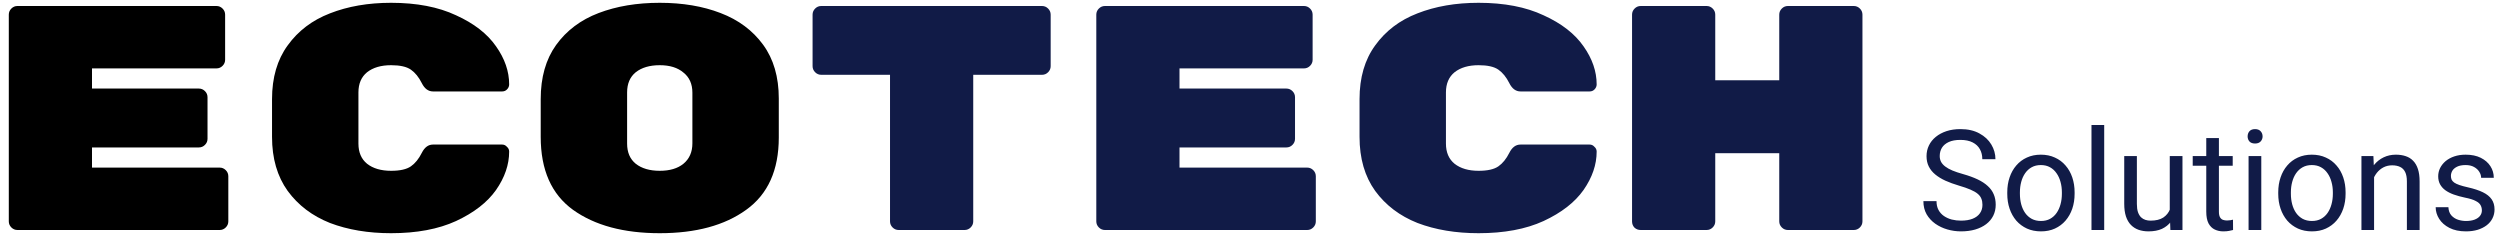 <svg width="250" height="24" viewBox="0 0 250 24" fill="none" xmlns="http://www.w3.org/2000/svg">
<path d="M21.968 16.76C22.203 16.76 22.405 16.845 22.576 17.016C22.747 17.187 22.832 17.389 22.832 17.624V22.136C22.832 22.371 22.747 22.573 22.576 22.744C22.405 22.915 22.203 23 21.968 23H1.744C1.509 23 1.307 22.915 1.136 22.744C0.965 22.573 0.88 22.371 0.88 22.136V1.464C0.88 1.229 0.965 1.027 1.136 0.856C1.307 0.685 1.509 0.6 1.744 0.6H21.648C21.883 0.6 22.085 0.685 22.256 0.856C22.427 1.027 22.512 1.229 22.512 1.464V5.976C22.512 6.211 22.427 6.413 22.256 6.584C22.085 6.755 21.883 6.84 21.648 6.84H9.2V8.856H19.888C20.123 8.856 20.325 8.941 20.496 9.112C20.667 9.283 20.752 9.485 20.752 9.72V13.88C20.752 14.115 20.667 14.317 20.496 14.488C20.325 14.659 20.123 14.744 19.888 14.744H9.2V16.76H21.968ZM35.843 14.36C35.843 15.235 36.132 15.907 36.708 16.376C37.305 16.845 38.105 17.08 39.108 17.08C40.004 17.08 40.665 16.931 41.092 16.632C41.518 16.333 41.881 15.885 42.179 15.288C42.457 14.733 42.83 14.456 43.3 14.456H50.212C50.404 14.456 50.563 14.531 50.691 14.68C50.841 14.808 50.916 14.968 50.916 15.16C50.916 16.461 50.478 17.741 49.603 19C48.729 20.237 47.395 21.272 45.603 22.104C43.833 22.915 41.667 23.32 39.108 23.32C36.825 23.32 34.788 22.979 32.995 22.296C31.225 21.592 29.817 20.525 28.771 19.096C27.726 17.645 27.203 15.843 27.203 13.688V9.912C27.203 7.757 27.726 5.965 28.771 4.536C29.817 3.085 31.225 2.019 32.995 1.336C34.788 0.632 36.825 0.28 39.108 0.28C41.667 0.28 43.833 0.696 45.603 1.528C47.395 2.339 48.729 3.373 49.603 4.632C50.478 5.869 50.916 7.139 50.916 8.44C50.916 8.632 50.841 8.803 50.691 8.952C50.563 9.08 50.404 9.144 50.212 9.144H43.3C42.83 9.144 42.457 8.867 42.179 8.312C41.881 7.715 41.518 7.267 41.092 6.968C40.665 6.669 40.004 6.52 39.108 6.52C38.105 6.52 37.305 6.755 36.708 7.224C36.132 7.693 35.843 8.365 35.843 9.24V14.36ZM77.879 13.752C77.879 17.016 76.791 19.427 74.615 20.984C72.46 22.541 69.58 23.32 65.975 23.32C62.37 23.32 59.479 22.541 57.303 20.984C55.148 19.427 54.071 16.995 54.071 13.688V9.912C54.071 7.736 54.583 5.933 55.607 4.504C56.652 3.053 58.071 1.987 59.863 1.304C61.655 0.621 63.692 0.28 65.975 0.28C68.258 0.28 70.284 0.621 72.055 1.304C73.847 1.987 75.266 3.043 76.311 4.472C77.356 5.901 77.879 7.693 77.879 9.848V13.752ZM62.711 14.36C62.711 15.235 62.999 15.907 63.575 16.376C64.172 16.845 64.972 17.08 65.975 17.08C66.978 17.08 67.767 16.845 68.343 16.376C68.94 15.885 69.239 15.203 69.239 14.328V9.272C69.239 8.397 68.94 7.725 68.343 7.256C67.767 6.765 66.978 6.52 65.975 6.52C64.972 6.52 64.172 6.755 63.575 7.224C62.999 7.693 62.711 8.365 62.711 9.24V14.36Z" fill="black"/>
<path d="M104.203 0.6C104.437 0.6 104.64 0.685 104.811 0.856C104.981 1.027 105.067 1.229 105.067 1.464V6.616C105.067 6.851 104.981 7.053 104.811 7.224C104.64 7.395 104.437 7.48 104.203 7.48H97.323V22.136C97.323 22.371 97.237 22.573 97.067 22.744C96.896 22.915 96.693 23 96.459 23H89.867C89.632 23 89.429 22.915 89.258 22.744C89.088 22.573 89.002 22.371 89.002 22.136V7.48H82.123C81.888 7.48 81.685 7.395 81.514 7.224C81.344 7.053 81.258 6.851 81.258 6.616V1.464C81.258 1.229 81.344 1.027 81.514 0.856C81.685 0.685 81.888 0.6 82.123 0.6H104.203ZM130.718 16.76C130.953 16.76 131.155 16.845 131.326 17.016C131.497 17.187 131.582 17.389 131.582 17.624V22.136C131.582 22.371 131.497 22.573 131.326 22.744C131.155 22.915 130.953 23 130.718 23H110.494C110.259 23 110.057 22.915 109.886 22.744C109.715 22.573 109.63 22.371 109.63 22.136V1.464C109.63 1.229 109.715 1.027 109.886 0.856C110.057 0.685 110.259 0.6 110.494 0.6H130.398C130.633 0.6 130.835 0.685 131.006 0.856C131.177 1.027 131.262 1.229 131.262 1.464V5.976C131.262 6.211 131.177 6.413 131.006 6.584C130.835 6.755 130.633 6.84 130.398 6.84H117.95V8.856H128.638C128.873 8.856 129.075 8.941 129.246 9.112C129.417 9.283 129.502 9.485 129.502 9.72V13.88C129.502 14.115 129.417 14.317 129.246 14.488C129.075 14.659 128.873 14.744 128.638 14.744H117.95V16.76H130.718ZM144.594 14.36C144.594 15.235 144.882 15.907 145.458 16.376C146.055 16.845 146.855 17.08 147.858 17.08C148.754 17.08 149.415 16.931 149.842 16.632C150.268 16.333 150.631 15.885 150.93 15.288C151.207 14.733 151.58 14.456 152.05 14.456H158.962C159.154 14.456 159.314 14.531 159.442 14.68C159.591 14.808 159.666 14.968 159.666 15.16C159.666 16.461 159.228 17.741 158.354 19C157.479 20.237 156.146 21.272 154.354 22.104C152.583 22.915 150.418 23.32 147.858 23.32C145.575 23.32 143.538 22.979 141.746 22.296C139.975 21.592 138.567 20.525 137.522 19.096C136.476 17.645 135.954 15.843 135.954 13.688V9.912C135.954 7.757 136.476 5.965 137.522 4.536C138.567 3.085 139.975 2.019 141.746 1.336C143.538 0.632 145.575 0.28 147.858 0.28C150.418 0.28 152.583 0.696 154.354 1.528C156.146 2.339 157.479 3.373 158.354 4.632C159.228 5.869 159.666 7.139 159.666 8.44C159.666 8.632 159.591 8.803 159.442 8.952C159.314 9.08 159.154 9.144 158.962 9.144H152.05C151.58 9.144 151.207 8.867 150.93 8.312C150.631 7.715 150.268 7.267 149.842 6.968C149.415 6.669 148.754 6.52 147.858 6.52C146.855 6.52 146.055 6.755 145.458 7.224C144.882 7.693 144.594 8.365 144.594 9.24V14.36ZM185.381 0.6C185.616 0.6 185.818 0.685 185.989 0.856C186.16 1.027 186.245 1.229 186.245 1.464V22.136C186.245 22.371 186.16 22.573 185.989 22.744C185.818 22.915 185.616 23 185.381 23H178.789C178.554 23 178.352 22.915 178.181 22.744C178.01 22.573 177.925 22.371 177.925 22.136V15.32H171.525V22.136C171.525 22.371 171.44 22.573 171.269 22.744C171.098 22.915 170.896 23 170.661 23H164.069C163.834 23 163.632 22.925 163.461 22.776C163.29 22.605 163.205 22.392 163.205 22.136V1.464C163.205 1.229 163.29 1.027 163.461 0.856C163.632 0.685 163.834 0.6 164.069 0.6H170.661C170.896 0.6 171.098 0.685 171.269 0.856C171.44 1.027 171.525 1.229 171.525 1.464V8.024H177.925V1.464C177.925 1.229 178.01 1.027 178.181 0.856C178.352 0.685 178.554 0.6 178.789 0.6H185.381ZM198.245 20.484C198.245 20.252 198.209 20.047 198.136 19.869C198.067 19.687 197.944 19.523 197.767 19.377C197.593 19.231 197.352 19.092 197.042 18.96C196.737 18.828 196.349 18.693 195.88 18.557C195.388 18.411 194.943 18.249 194.547 18.071C194.15 17.889 193.811 17.682 193.528 17.449C193.246 17.217 193.029 16.95 192.879 16.649C192.729 16.349 192.653 16.005 192.653 15.617C192.653 15.23 192.733 14.872 192.893 14.544C193.052 14.216 193.28 13.931 193.576 13.69C193.877 13.443 194.235 13.252 194.649 13.115C195.064 12.979 195.527 12.91 196.037 12.91C196.785 12.91 197.418 13.054 197.938 13.341C198.462 13.623 198.86 13.995 199.134 14.455C199.407 14.911 199.544 15.398 199.544 15.918H198.231C198.231 15.544 198.152 15.214 197.992 14.927C197.833 14.635 197.591 14.407 197.268 14.243C196.944 14.075 196.534 13.99 196.037 13.99C195.568 13.99 195.18 14.061 194.875 14.202C194.57 14.343 194.342 14.535 194.191 14.776C194.046 15.018 193.973 15.294 193.973 15.604C193.973 15.813 194.016 16.005 194.103 16.178C194.194 16.346 194.333 16.504 194.52 16.649C194.711 16.795 194.952 16.93 195.244 17.053C195.54 17.176 195.894 17.294 196.304 17.408C196.869 17.568 197.356 17.745 197.767 17.941C198.177 18.137 198.514 18.358 198.778 18.605C199.047 18.846 199.245 19.122 199.373 19.432C199.505 19.737 199.571 20.083 199.571 20.471C199.571 20.876 199.489 21.243 199.325 21.571C199.161 21.899 198.926 22.18 198.621 22.412C198.316 22.645 197.949 22.825 197.521 22.952C197.097 23.075 196.623 23.137 196.099 23.137C195.638 23.137 195.185 23.073 194.738 22.945C194.296 22.818 193.893 22.626 193.528 22.371C193.168 22.116 192.879 21.801 192.66 21.428C192.446 21.049 192.339 20.612 192.339 20.115H193.651C193.651 20.457 193.717 20.751 193.85 20.997C193.982 21.239 194.162 21.439 194.39 21.599C194.622 21.758 194.884 21.877 195.176 21.954C195.472 22.027 195.78 22.064 196.099 22.064C196.559 22.064 196.949 22 197.268 21.872C197.587 21.744 197.828 21.562 197.992 21.325C198.161 21.088 198.245 20.808 198.245 20.484ZM200.727 19.384V19.227C200.727 18.693 200.804 18.199 200.959 17.743C201.114 17.283 201.337 16.884 201.629 16.547C201.921 16.205 202.274 15.941 202.688 15.754C203.103 15.562 203.568 15.467 204.083 15.467C204.603 15.467 205.07 15.562 205.484 15.754C205.904 15.941 206.259 16.205 206.551 16.547C206.847 16.884 207.073 17.283 207.228 17.743C207.382 18.199 207.46 18.693 207.46 19.227V19.384C207.46 19.917 207.382 20.412 207.228 20.867C207.073 21.323 206.847 21.722 206.551 22.064C206.259 22.401 205.906 22.665 205.491 22.856C205.081 23.043 204.616 23.137 204.097 23.137C203.577 23.137 203.11 23.043 202.695 22.856C202.281 22.665 201.925 22.401 201.629 22.064C201.337 21.722 201.114 21.323 200.959 20.867C200.804 20.412 200.727 19.917 200.727 19.384ZM201.991 19.227V19.384C201.991 19.753 202.035 20.102 202.121 20.43C202.208 20.753 202.338 21.04 202.511 21.291C202.688 21.542 202.91 21.74 203.174 21.886C203.438 22.027 203.746 22.098 204.097 22.098C204.443 22.098 204.746 22.027 205.006 21.886C205.27 21.74 205.489 21.542 205.662 21.291C205.835 21.04 205.965 20.753 206.052 20.43C206.143 20.102 206.188 19.753 206.188 19.384V19.227C206.188 18.862 206.143 18.518 206.052 18.194C205.965 17.866 205.833 17.577 205.655 17.326C205.482 17.071 205.263 16.87 204.999 16.725C204.739 16.579 204.434 16.506 204.083 16.506C203.737 16.506 203.431 16.579 203.167 16.725C202.907 16.87 202.688 17.071 202.511 17.326C202.338 17.577 202.208 17.866 202.121 18.194C202.035 18.518 201.991 18.862 201.991 19.227ZM210.42 12.5V23H209.148V12.5H210.42ZM216.976 21.291V15.604H218.247V23H217.037L216.976 21.291ZM217.215 19.732L217.741 19.719C217.741 20.211 217.689 20.667 217.584 21.086C217.484 21.501 217.32 21.861 217.092 22.166C216.864 22.471 216.565 22.711 216.196 22.884C215.827 23.052 215.378 23.137 214.85 23.137C214.49 23.137 214.159 23.084 213.858 22.98C213.562 22.875 213.307 22.713 213.093 22.494C212.879 22.275 212.712 21.991 212.594 21.64C212.48 21.289 212.423 20.867 212.423 20.375V15.604H213.688V20.389C213.688 20.721 213.724 20.997 213.797 21.216C213.874 21.43 213.977 21.601 214.104 21.729C214.237 21.852 214.382 21.938 214.542 21.988C214.706 22.038 214.875 22.064 215.048 22.064C215.586 22.064 216.012 21.961 216.326 21.756C216.641 21.546 216.866 21.266 217.003 20.915C217.144 20.56 217.215 20.165 217.215 19.732ZM223.271 15.604V16.574H219.272V15.604H223.271ZM220.626 13.806H221.891V21.168C221.891 21.419 221.929 21.608 222.007 21.735C222.084 21.863 222.185 21.947 222.308 21.988C222.431 22.029 222.563 22.05 222.704 22.05C222.809 22.05 222.918 22.041 223.032 22.023C223.151 22 223.24 21.981 223.299 21.968L223.306 23C223.205 23.032 223.073 23.061 222.909 23.089C222.75 23.121 222.556 23.137 222.328 23.137C222.018 23.137 221.733 23.075 221.474 22.952C221.214 22.829 221.007 22.624 220.852 22.337C220.701 22.045 220.626 21.653 220.626 21.161V13.806ZM226.129 15.604V23H224.857V15.604H226.129ZM224.762 13.642C224.762 13.437 224.823 13.263 224.946 13.122C225.074 12.981 225.261 12.91 225.507 12.91C225.748 12.91 225.933 12.981 226.061 13.122C226.193 13.263 226.259 13.437 226.259 13.642C226.259 13.838 226.193 14.006 226.061 14.148C225.933 14.284 225.748 14.352 225.507 14.352C225.261 14.352 225.074 14.284 224.946 14.148C224.823 14.006 224.762 13.838 224.762 13.642ZM227.824 19.384V19.227C227.824 18.693 227.902 18.199 228.057 17.743C228.212 17.283 228.435 16.884 228.727 16.547C229.018 16.205 229.371 15.941 229.786 15.754C230.201 15.562 230.666 15.467 231.181 15.467C231.7 15.467 232.167 15.562 232.582 15.754C233.001 15.941 233.357 16.205 233.648 16.547C233.945 16.884 234.17 17.283 234.325 17.743C234.48 18.199 234.558 18.693 234.558 19.227V19.384C234.558 19.917 234.48 20.412 234.325 20.867C234.17 21.323 233.945 21.722 233.648 22.064C233.357 22.401 233.004 22.665 232.589 22.856C232.179 23.043 231.714 23.137 231.194 23.137C230.675 23.137 230.208 23.043 229.793 22.856C229.378 22.665 229.023 22.401 228.727 22.064C228.435 21.722 228.212 21.323 228.057 20.867C227.902 20.412 227.824 19.917 227.824 19.384ZM229.089 19.227V19.384C229.089 19.753 229.132 20.102 229.219 20.43C229.305 20.753 229.435 21.04 229.608 21.291C229.786 21.542 230.007 21.74 230.271 21.886C230.536 22.027 230.843 22.098 231.194 22.098C231.541 22.098 231.844 22.027 232.104 21.886C232.368 21.74 232.587 21.542 232.76 21.291C232.933 21.04 233.063 20.753 233.149 20.43C233.241 20.102 233.286 19.753 233.286 19.384V19.227C233.286 18.862 233.241 18.518 233.149 18.194C233.063 17.866 232.931 17.577 232.753 17.326C232.58 17.071 232.361 16.87 232.097 16.725C231.837 16.579 231.532 16.506 231.181 16.506C230.834 16.506 230.529 16.579 230.265 16.725C230.005 16.87 229.786 17.071 229.608 17.326C229.435 17.577 229.305 17.866 229.219 18.194C229.132 18.518 229.089 18.862 229.089 19.227ZM237.408 17.183V23H236.144V15.604H237.34L237.408 17.183ZM237.107 19.021L236.581 19.001C236.586 18.495 236.661 18.028 236.807 17.6C236.952 17.167 237.158 16.791 237.422 16.472C237.686 16.153 238.001 15.907 238.365 15.733C238.734 15.556 239.142 15.467 239.589 15.467C239.953 15.467 240.282 15.517 240.573 15.617C240.865 15.713 241.113 15.868 241.318 16.082C241.528 16.296 241.688 16.574 241.797 16.916C241.906 17.253 241.961 17.666 241.961 18.153V23H240.689V18.14C240.689 17.752 240.632 17.442 240.519 17.21C240.405 16.973 240.238 16.802 240.02 16.697C239.801 16.588 239.532 16.533 239.213 16.533C238.898 16.533 238.611 16.599 238.352 16.731C238.096 16.864 237.875 17.046 237.688 17.278C237.506 17.511 237.363 17.777 237.258 18.078C237.158 18.374 237.107 18.689 237.107 19.021ZM248.188 21.038C248.188 20.856 248.147 20.687 248.065 20.532C247.988 20.373 247.826 20.229 247.58 20.102C247.339 19.969 246.974 19.855 246.486 19.76C246.076 19.673 245.705 19.571 245.372 19.452C245.044 19.334 244.764 19.19 244.531 19.021C244.303 18.853 244.128 18.655 244.005 18.427C243.882 18.199 243.82 17.932 243.82 17.627C243.82 17.335 243.884 17.06 244.012 16.8C244.144 16.54 244.328 16.31 244.565 16.109C244.807 15.909 245.096 15.752 245.434 15.638C245.771 15.524 246.147 15.467 246.562 15.467C247.154 15.467 247.66 15.572 248.079 15.781C248.498 15.991 248.82 16.271 249.043 16.622C249.266 16.968 249.378 17.354 249.378 17.777H248.113C248.113 17.572 248.052 17.374 247.929 17.183C247.81 16.987 247.635 16.825 247.402 16.697C247.174 16.57 246.894 16.506 246.562 16.506C246.211 16.506 245.926 16.561 245.707 16.67C245.493 16.775 245.336 16.909 245.235 17.073C245.14 17.237 245.092 17.41 245.092 17.593C245.092 17.73 245.115 17.852 245.16 17.962C245.21 18.067 245.297 18.165 245.42 18.256C245.543 18.342 245.716 18.424 245.939 18.502C246.163 18.579 246.448 18.657 246.794 18.734C247.4 18.871 247.899 19.035 248.291 19.227C248.683 19.418 248.975 19.653 249.166 19.931C249.357 20.209 249.453 20.546 249.453 20.942C249.453 21.266 249.385 21.562 249.248 21.831C249.116 22.1 248.922 22.332 248.667 22.528C248.416 22.72 248.116 22.87 247.765 22.98C247.418 23.084 247.029 23.137 246.596 23.137C245.944 23.137 245.393 23.02 244.941 22.788C244.49 22.556 244.148 22.255 243.916 21.886C243.684 21.517 243.567 21.127 243.567 20.717H244.839C244.857 21.063 244.957 21.339 245.14 21.544C245.322 21.744 245.545 21.888 245.81 21.975C246.074 22.057 246.336 22.098 246.596 22.098C246.942 22.098 247.231 22.052 247.464 21.961C247.701 21.87 247.881 21.744 248.004 21.585C248.127 21.425 248.188 21.243 248.188 21.038Z" fill="#111B47"/>
</svg>
